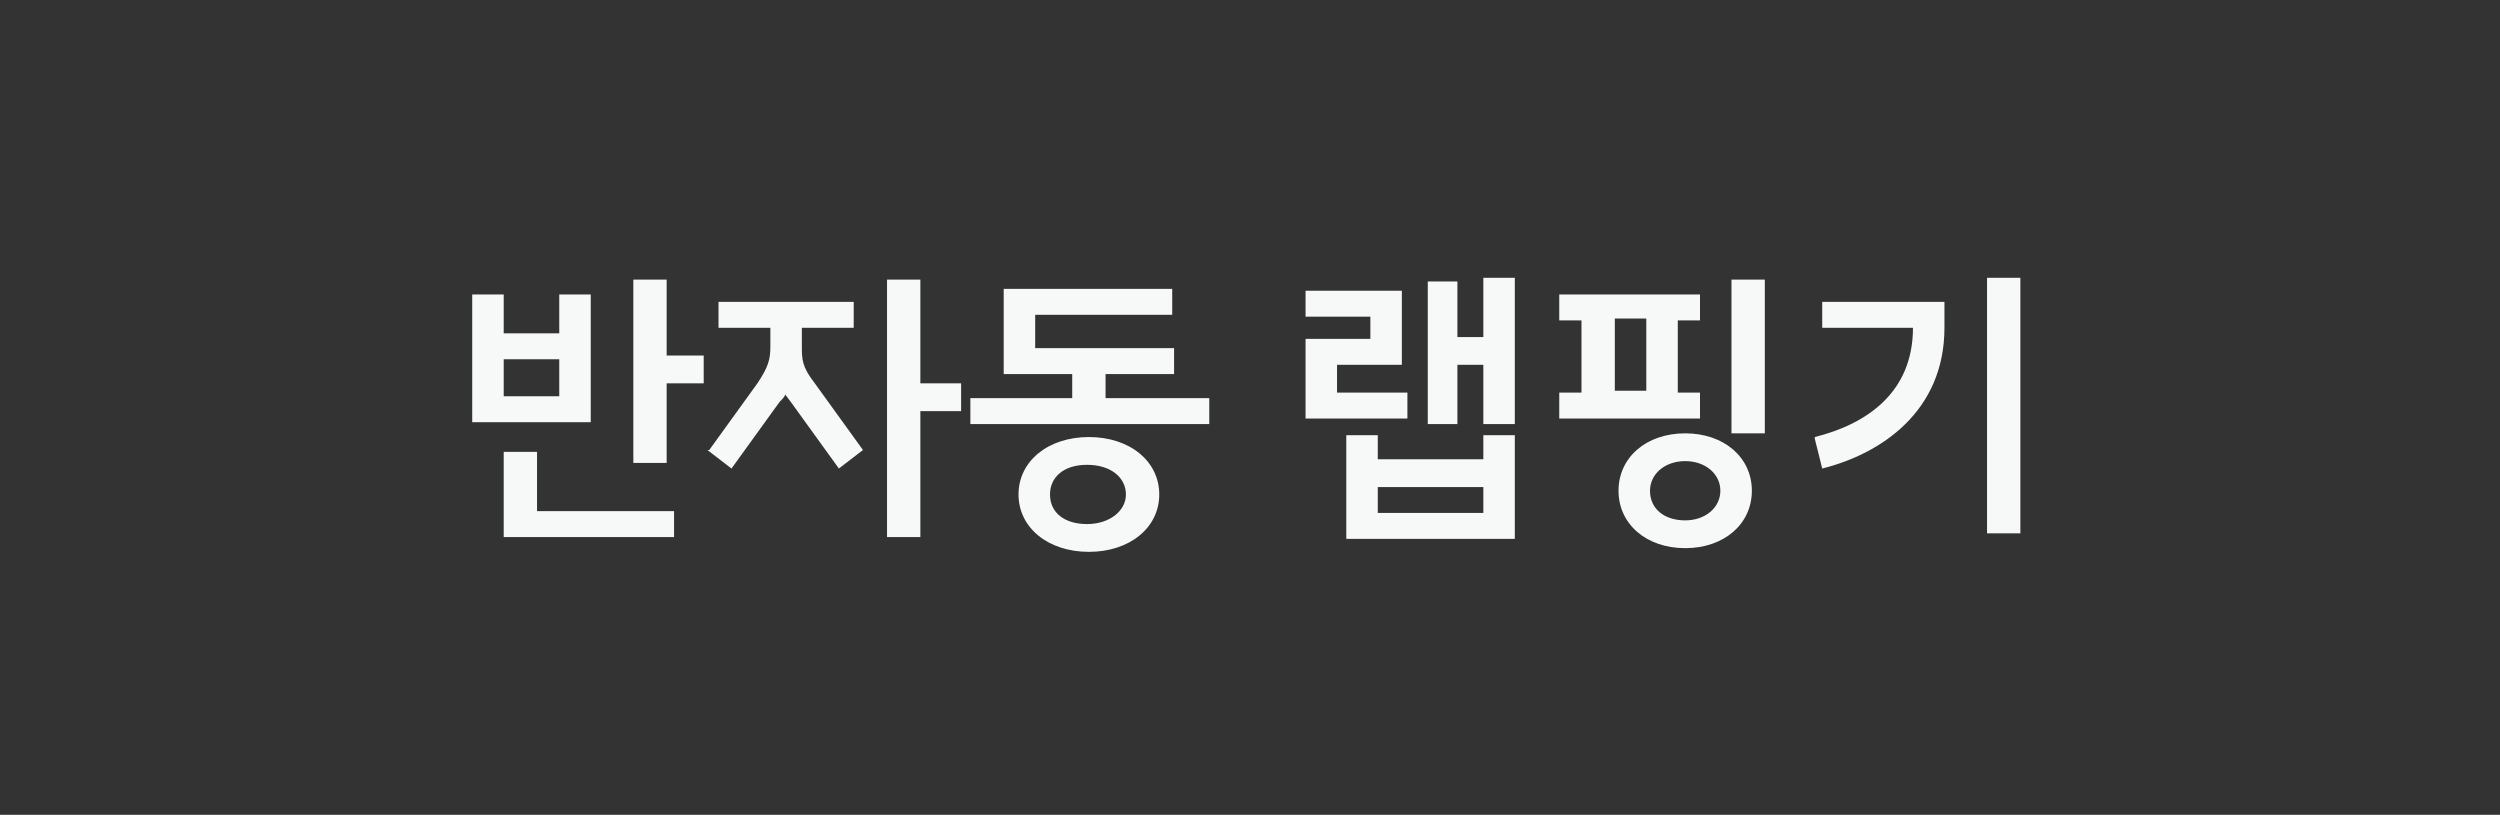 <svg xmlns="http://www.w3.org/2000/svg" width="135" height="44" viewBox="0 0 135 44">
  <rect x="0" y="0" width="135" height="44" fill="#333333" stroke="none"/>
  <path d="M34.2,15.1h1.8v4.1h2v1.5h-2v4.3h-1.8v-9.9ZM25.5,22.8v-6.9h1.7v2.1h3v-2.1h1.7v6.9h-6.5ZM27.2,29v-4.6h1.8v3.2h7.4v1.4h-9.1ZM27.2,21.4h3v-2h-3v2ZM47.9,15.1h1.8v5.6h2.2v1.5h-2.2v6.8h-1.8v-13.8ZM38.3,24.3l2.6-3.6c.6-.9.7-1.3.7-2v-1h-2.8v-1.4h7.3v1.4h-2.8v1c0,.7,0,1.1.7,2l2.6,3.6-1.3,1-2.6-3.6-.3-.4c0,.1-.2.3-.3.4l-2.6,3.6-1.3-1ZM52.3,21.5h5.6v-1.3h-3.7v-4.6h9.1v1.4h-7.4v1.8h7.5v1.4h-3.7v1.3h5.6v1.4h-12.9v-1.4ZM55,26.7c0-1.8,1.6-3.1,3.8-3.1s3.8,1.3,3.8,3.1-1.6,3.1-3.8,3.1-3.8-1.3-3.8-3.1ZM56.7,26.7c0,1,.8,1.6,2,1.6s2.1-.7,2.1-1.6-.8-1.6-2.1-1.6-2,.7-2,1.6ZM72.7,29.1v-5.6h1.7v1.3h5.7v-1.3h1.7v5.6h-9.2ZM70.5,22.6v-4.3h3.5v-1.2h-3.5v-1.4h5.2v4h-3.5v1.5h3.8v1.4h-5.6ZM74.4,27.7h5.7v-1.4h-5.7v1.4ZM77.1,22.8v-7.6h1.6v3h1.4v-3.2h1.7v7.9h-1.7v-3.2h-1.4v3.2h-1.6ZM93.5,15.1h1.8v8.3h-1.8v-8.3ZM84.2,22.6v-1.4h1.2v-3.9h-1.2v-1.4h7.6v1.4h-1.2v3.9h1.2v1.4h-7.6ZM87.2,21.1h1.7v-3.9h-1.7v3.9ZM87.4,26.5c0-1.8,1.5-3.1,3.6-3.1s3.6,1.3,3.6,3.1-1.5,3.1-3.6,3.1-3.6-1.3-3.6-3.1ZM89.1,26.5c0,1,.8,1.6,1.9,1.6s1.9-.7,1.9-1.6-.8-1.6-1.9-1.6-1.9.7-1.9,1.6ZM107.3,15h1.8v13.8h-1.8v-13.8ZM98,23.6c2.8-.7,5.3-2.4,5.3-5.9h-4.9v-1.4h6.6v1.4h0c0,4.5-3.4,6.8-6.6,7.6l-.4-1.6Z" style="fill: #f7f8f8; stroke-width: 0px;"/>
</svg>